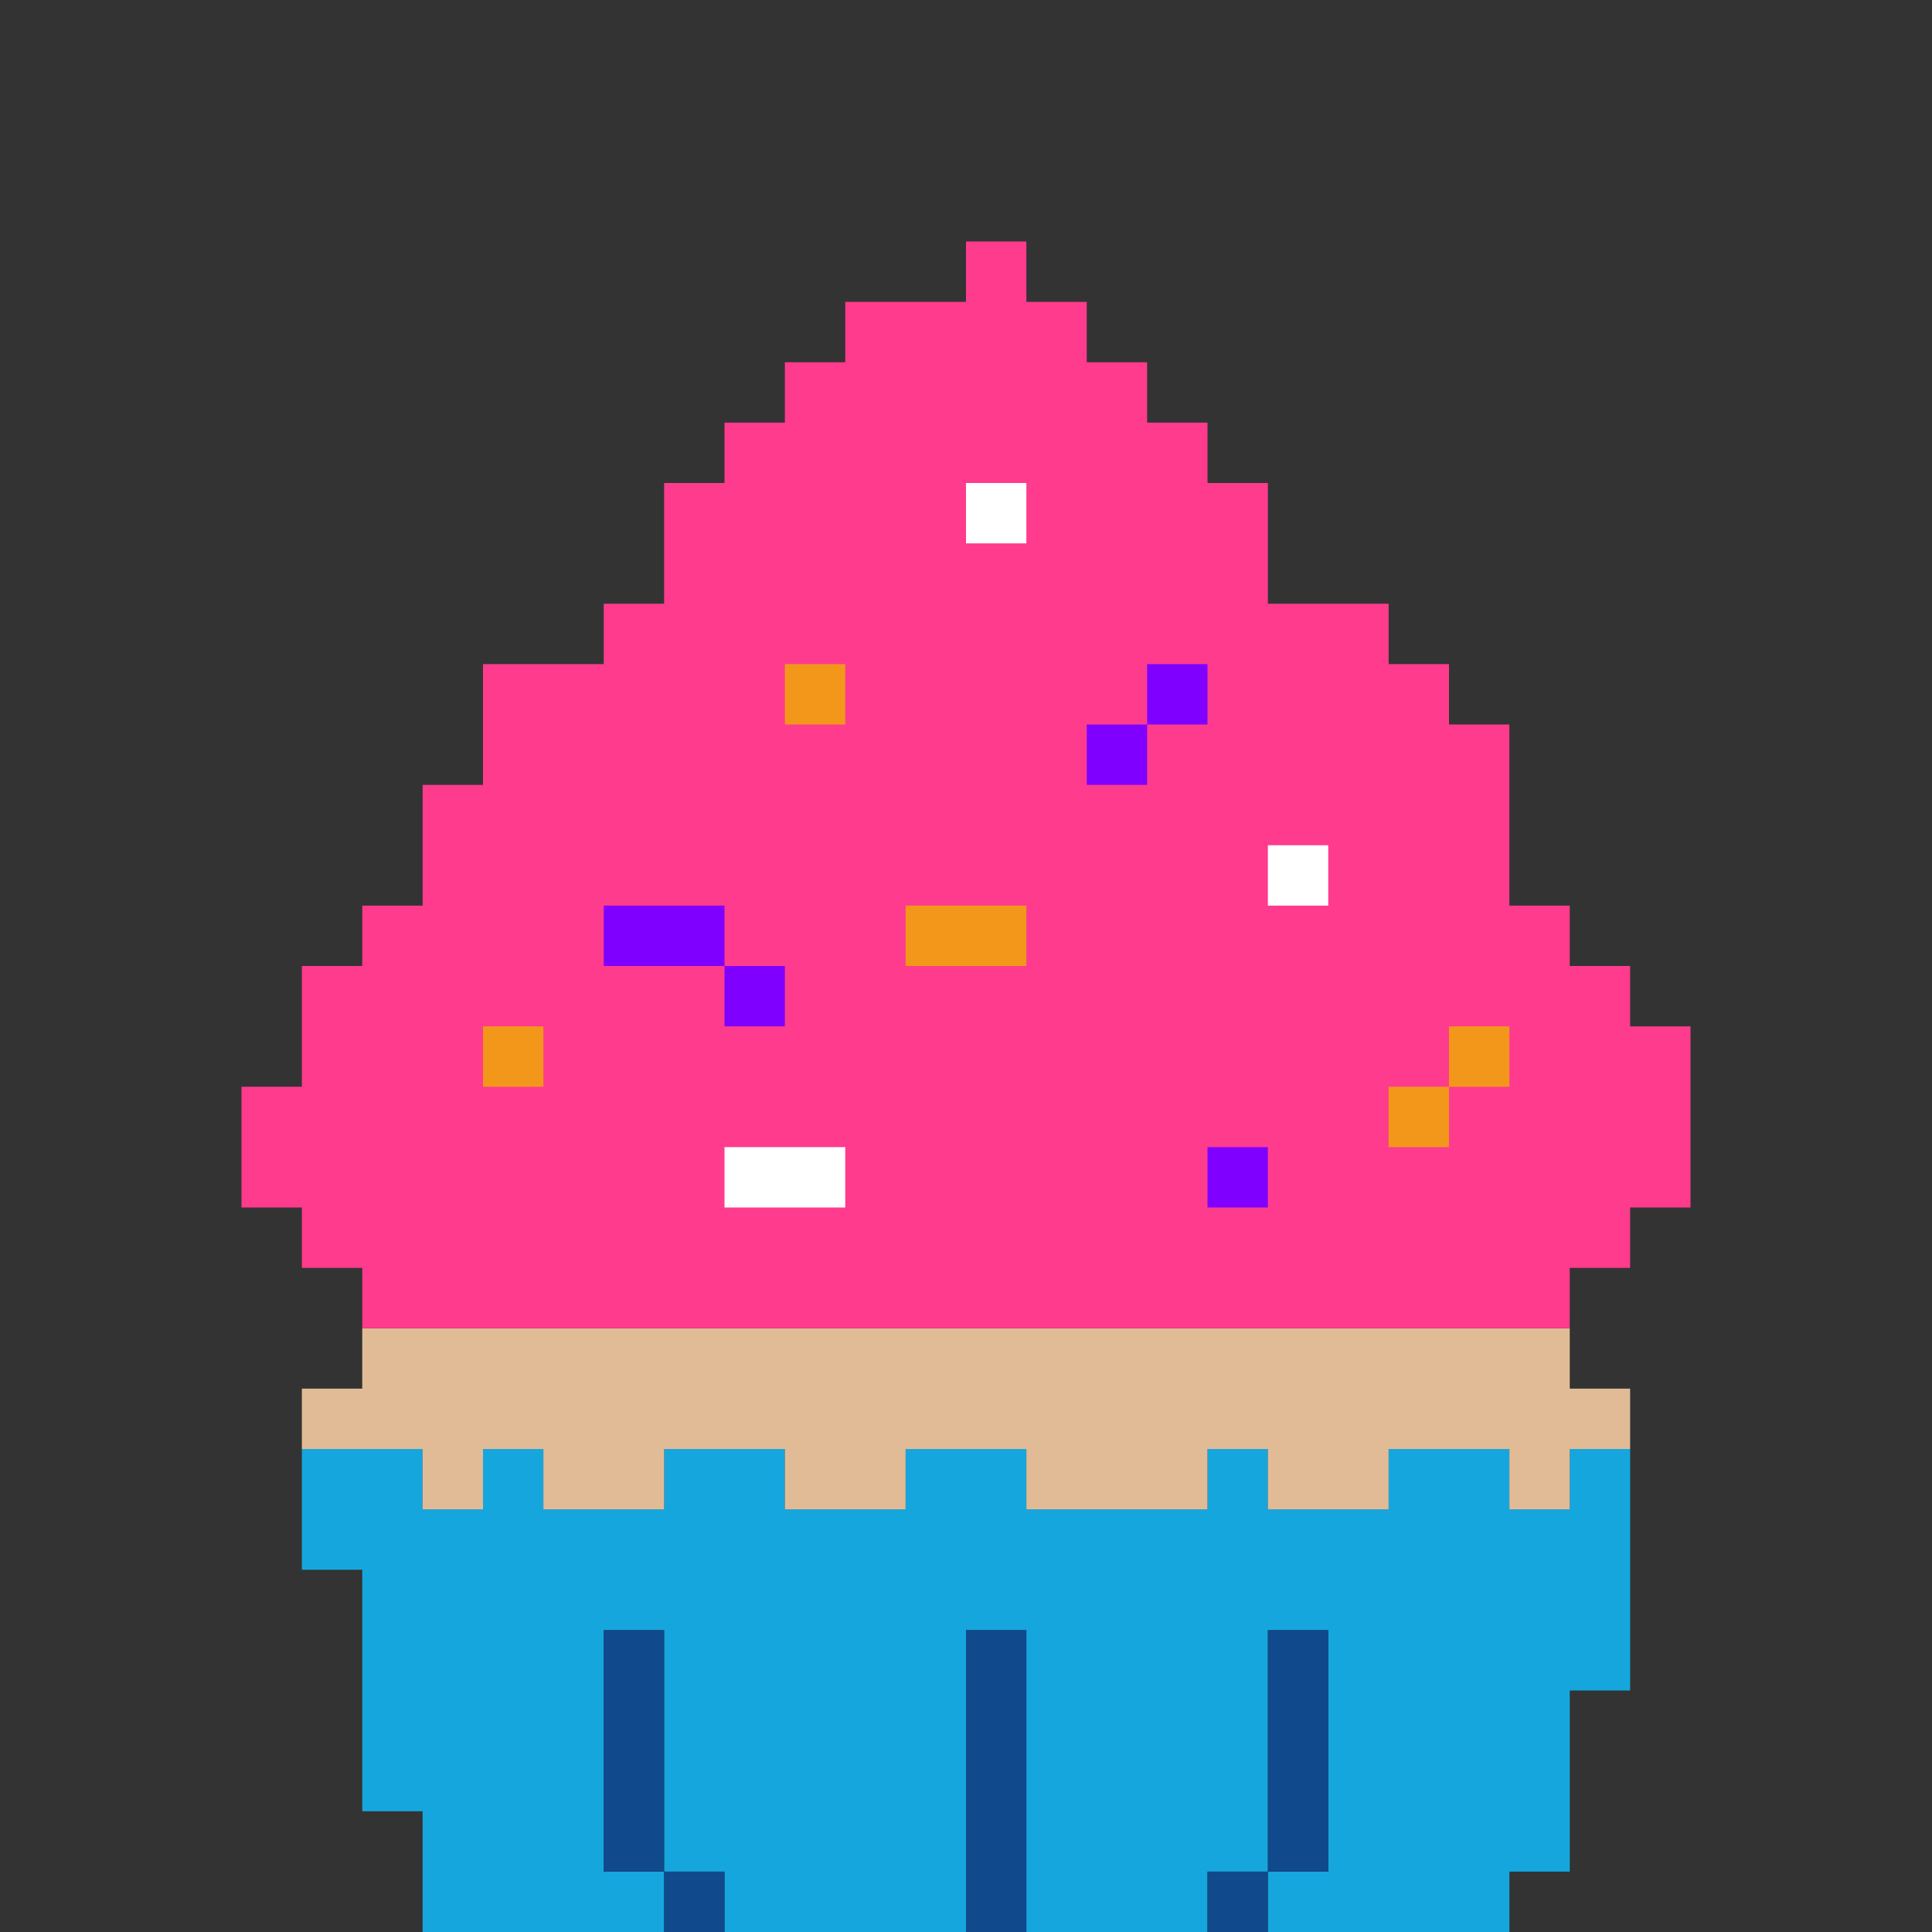 <?xml version="1.0" encoding="UTF-8" standalone="no"?>
<!DOCTYPE svg PUBLIC "-//W3C//DTD SVG 1.1//EN" "http://www.w3.org/Graphics/SVG/1.1/DTD/svg11.dtd">
<svg xmlns="http://www.w3.org/2000/svg" width="100%" height="100%" viewBox="0 0 64 64" version="1.1" xml:space="preserve" style="fill-rule:evenodd;clip-rule:evenodd;stroke-linejoin:round;stroke-miterlimit:2;" xmlns:rdf="http://www.w3.org/1999/02/22-rdf-syntax-ns" xmlns:cc="http://creativecommons.org/ns" xmlns:dc="http://purl.org/dc/elements/1.1/">
  <rect x="0" y="0" width="64" height="64" fill="#333333" stroke="none"/>
  <g id="Emoji">
    <g id="Foods">
      <g id="Cupcake">
        <g>
          <path d="M12,52l-2,0l0,-4l4,0l0,2l2,0l0,-2l2,0l0,2l4,0l0,-2l4,0l0,2l4,0l0,-2l4,0l0,2l6,0l0,-2l2,0l0,2l4,0l0,-2l4,0l0,2l2,0l0,-2l2,0l0,8l-2,0l0,6l-2,0l0,2l-8,0l0,-2l2,0l0,-8l-2,0l0,8l-2,0l0,2l-6,0l0,-10l-2,0l0,10l-8,0l0,-2l-2,0l0,-8l-2,0l0,8l2,0l0,2l-8,0l0,-4l-2,0l0,-8Z" style="fill:#16a6de;" />
          <path d="M22,62l2,0l0,2l-2,0l0,-2Zm0,0l-2,0l0,-8l2,0l0,8Zm20,0l0,2l-2,0l0,-2l2,0Zm0,0l0,-8l2,0l0,8l-2,0Zm-8,-8l0,10l-2,0l0,-10l2,0Z" style="fill:#10498c;" />
          <path d="M14,48l-4,0l0,-2l2,0l0,-2l40,0l0,2l2,0l0,2l-2,0l0,2l-2,0l0,-2l-4,0l0,2l-4,0l0,-2l-2,0l0,2l-6,0l0,-2l-4,0l0,2l-4,0l0,-2l-4,0l0,2l-4,0l0,-2l-2,0l0,2l-2,0l0,-2Z" style="fill:#e1bb95;" />
        </g>
        <path d="M10,40l-2,0l0,-4l2,0l0,-4l2,0l0,-2l2,0l0,-4l2,0l0,-4l4,0l0,-2l2,0l0,-4l2,0l0,-2l2,0l0,-2l2,0l0,-2l4,0l0,-2l2,0l0,2l2,0l0,2l2,0l0,2l2,0l0,2l2,0l0,4l4,0l0,2l2,0l0,2l2,0l0,6l2,0l0,2l2,0l0,2l2,0l0,6l-2,0l0,2l-2,0l0,2l-40,0l0,-2l-2,0l0,-2Z" style="fill:#ff3b8d;" />
        <g>
          <path d="M34,16l0,2l-2,0l0,-2l2,0Zm10,12l0,2l-2,0l0,-2l2,0Zm-16,10l0,2l-4,0l0,-2l4,0Z" style="fill:#fff;" />
          <path d="M48,36l0,2l-2,0l0,-2l2,0Zm0,0l0,-2l2,0l0,2l-2,0Zm-20,-14l0,2l-2,0l0,-2l2,0Zm6,8l0,2l-4,0l0,-2l4,0Zm-16,4l0,2l-2,0l0,-2l2,0Z" style="fill:#f3971b;" />
          <path d="M38,24l0,2l-2,0l0,-2l2,0Zm0,0l0,-2l2,0l0,2l-2,0Zm-14,8l2,0l0,2l-2,0l0,-2Zm0,0l-4,0l0,-2l4,0l0,2Zm18,6l0,2l-2,0l0,-2l2,0Z" style="fill:#8000ff;" />
        </g>
      </g>
    </g>
  </g>
</svg>